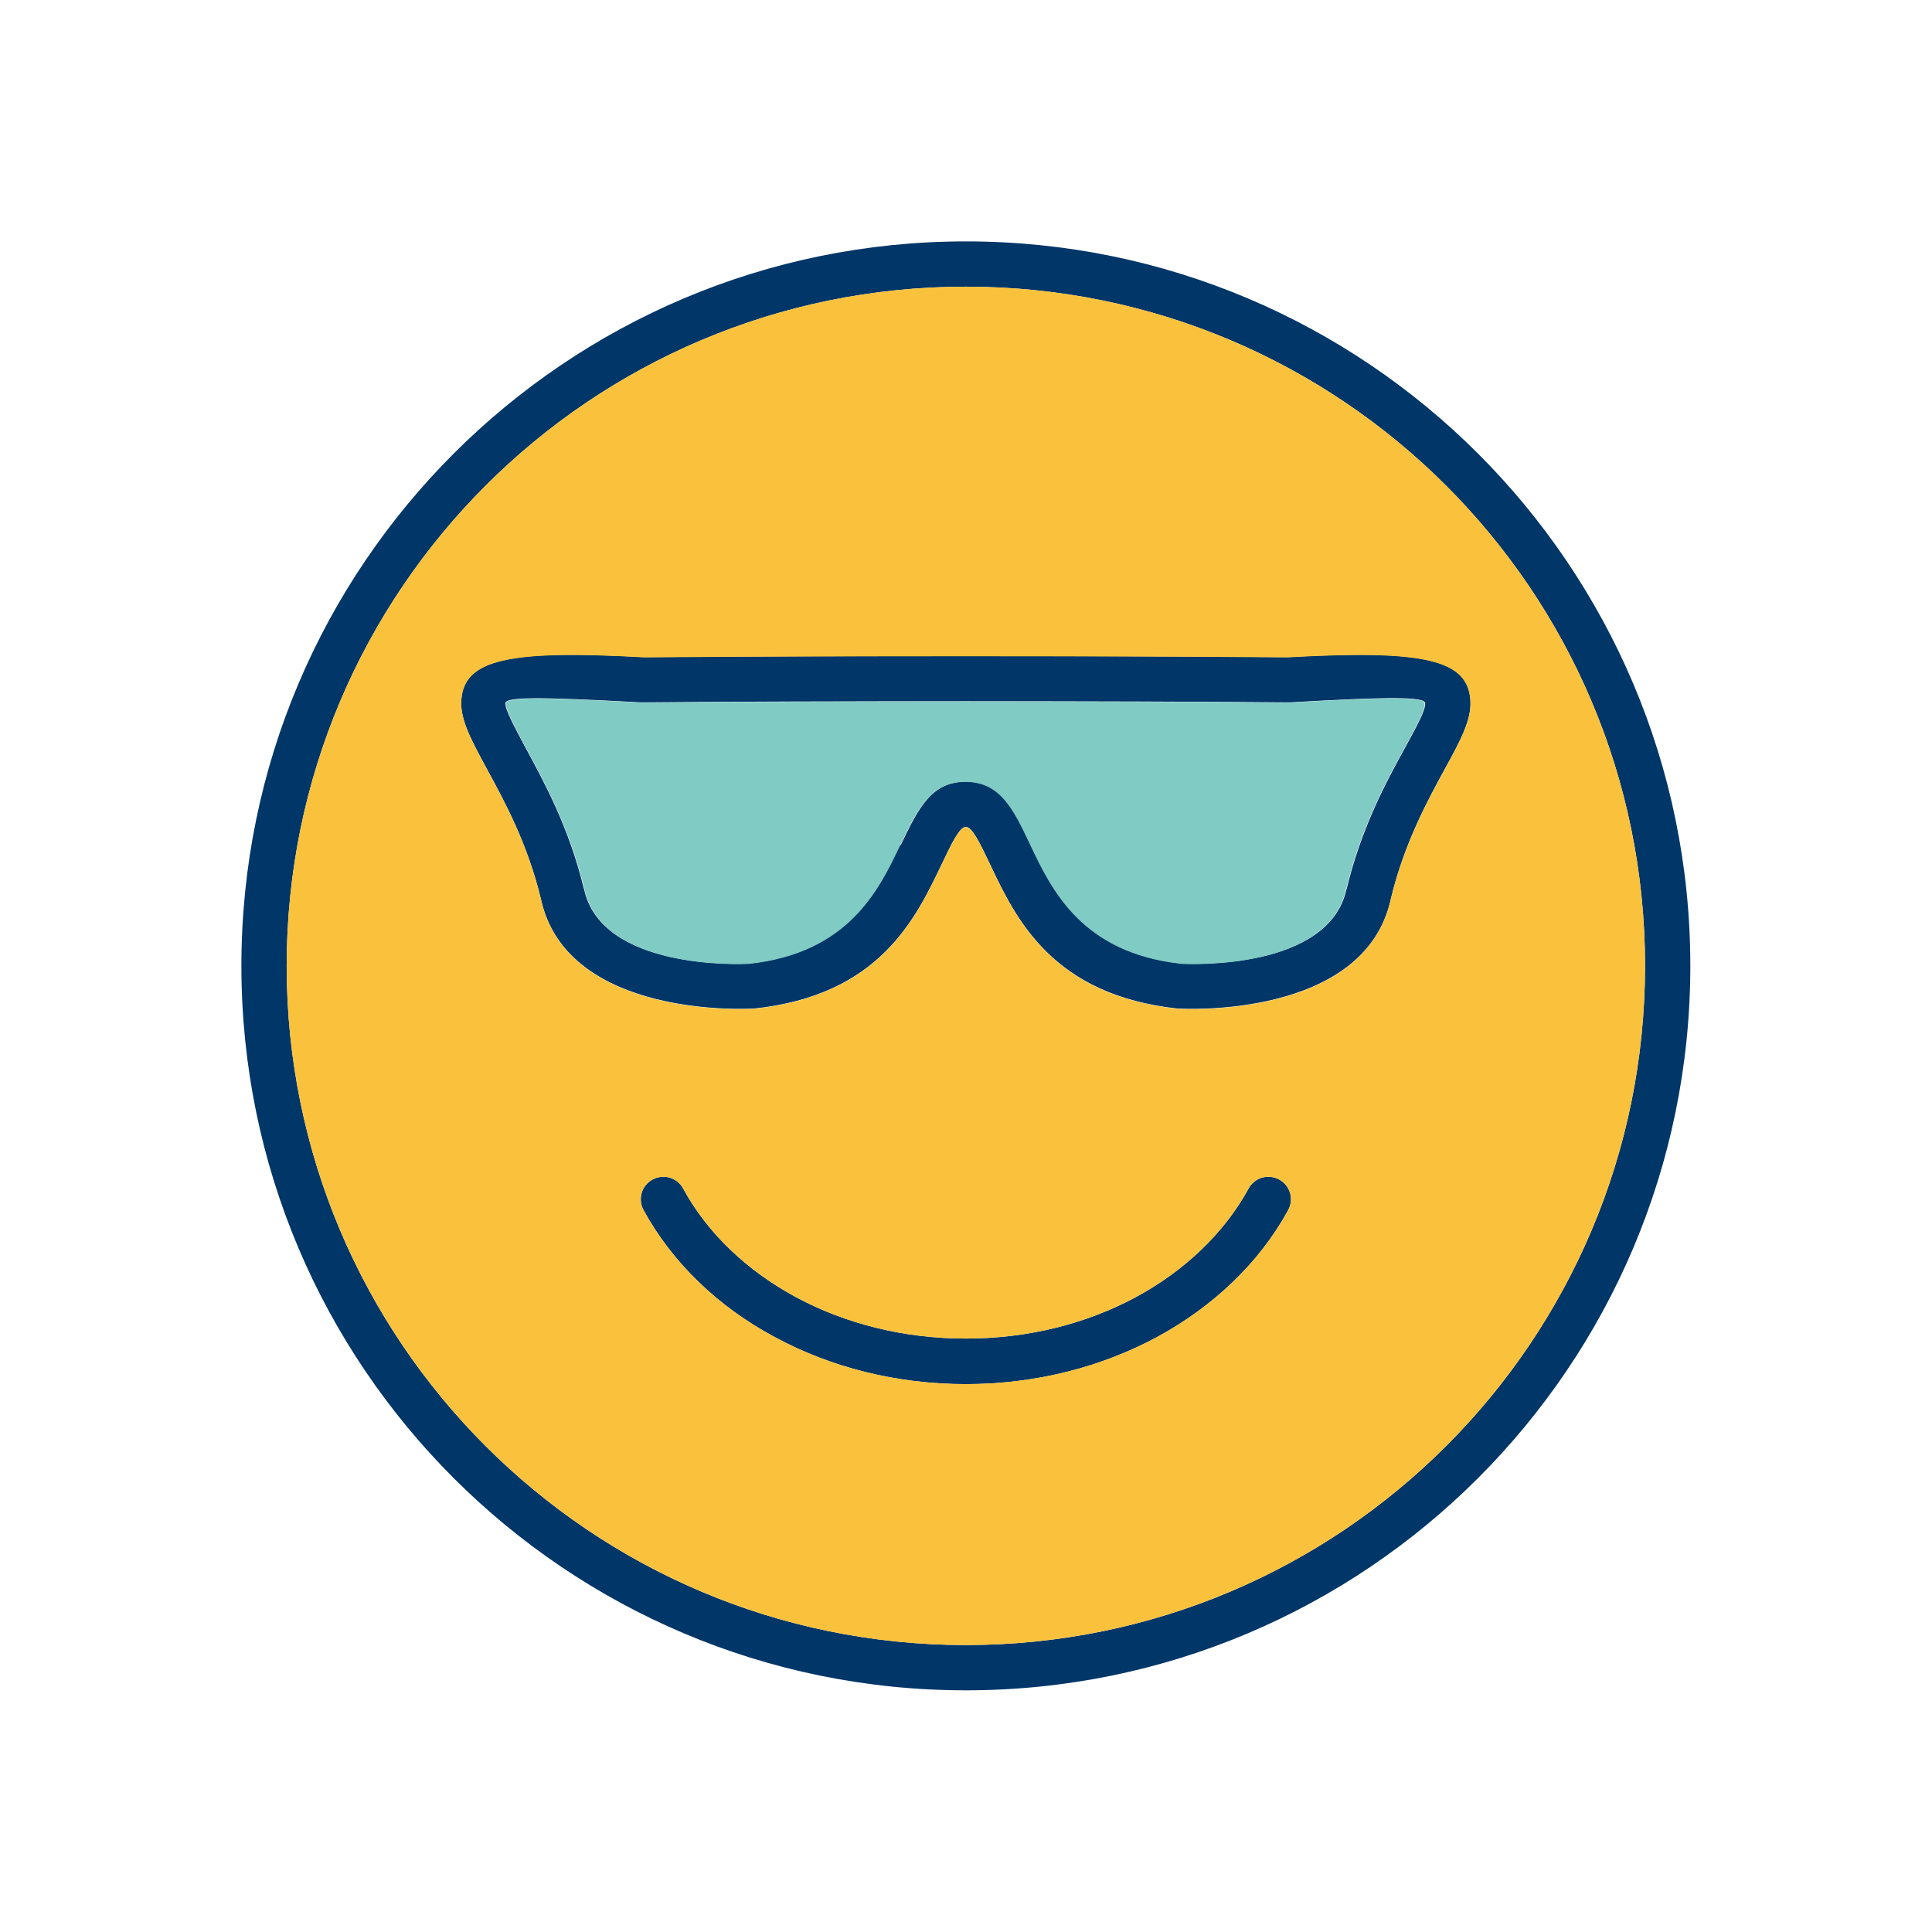 <?xml version="1.0" ?><!DOCTYPE svg  PUBLIC '-//W3C//DTD SVG 1.1//EN'  'http://www.w3.org/Graphics/SVG/1.1/DTD/svg11.dtd'><svg height="6.827in" style="shape-rendering:geometricPrecision; text-rendering:geometricPrecision; image-rendering:optimizeQuality; fill-rule:evenodd; clip-rule:evenodd" viewBox="0 0 6827 6827" width="6.827in" xml:space="preserve" xmlns="http://www.w3.org/2000/svg" xmlns:xlink="http://www.w3.org/1999/xlink"><defs><style type="text/css">
   <![CDATA[
    .fil3 {fill:none}
    .fil2 {fill:#80CBC4}
    .fil1 {fill:#FAC23C}
    .fil0 {fill:#013668;fill-rule:nonzero}
   ]]>
  </style></defs><g id="Layer_x0020_1"><g id="_272693248"><path class="fil0" d="M3413 2922c-23,0 -50,58 -86,133 -92,192 -220,463 -664,509l-4 0c-2,0 -656,40 -748,-389l0 0c-47,-195 -129,-345 -190,-457 -54,-100 -95,-174 -91,-242 8,-146 163,-181 646,-154 382,-3 772,-4 1137,-4 365,0 755,1 1137,4 484,-27 638,8 646,154 4,68 -36,142 -91,242 -61,112 -143,262 -190,457l0 0c-92,429 -746,389 -748,389l-4 0c-444,-47 -573,-317 -664,-509 -36,-75 -63,-133 -86,-133zm-230 64c61,-127 107,-224 230,-224 124,0 170,97 230,224 75,158 182,381 534,419 38,2 520,20 581,-263l1 -2c52,-216 140,-378 206,-498 42,-77 73,-133 71,-157 -1,-23 -116,-24 -479,-3l-5 0c-330,-3 -723,-4 -1141,-4 -418,0 -810,1 -1141,4l-5 0c-363,-20 -478,-20 -479,3 -1,23 30,80 71,157 65,120 154,282 206,498l1 2c61,283 544,265 581,263 352,-38 459,-261 534,-419z"/><path class="fil0" d="M3413 1013c-663,0 -1263,269 -1697,703 -434,434 -703,1034 -703,1697 0,663 269,1263 703,1697 434,434 1034,703 1697,703 663,0 1263,-269 1697,-703 434,-434 703,-1034 703,-1697 0,-663 -269,-1263 -703,-1697 -434,-434 -1034,-703 -1697,-703zm-1810 590c463,-463 1103,-750 1810,-750 707,0 1347,287 1810,750 463,463 750,1103 750,1810 0,707 -287,1347 -750,1810 -463,463 -1103,750 -1810,750 -707,0 -1347,-287 -1810,-750 -463,-463 -750,-1103 -750,-1810 0,-707 287,-1347 750,-1810z"/><path class="fil0" d="M4412 4200c21,-39 69,-53 108,-32 39,21 53,69 32,108 -101,185 -264,341 -466,450 -194,104 -425,165 -673,165 -247,0 -478,-60 -673,-165 -203,-108 -365,-265 -466,-450 -21,-39 -7,-87 32,-108 39,-21 87,-7 108,32 86,158 226,291 401,385 172,92 377,145 598,145 221,0 426,-53 598,-145 175,-94 315,-228 401,-385z"/></g><path class="fil1" d="M3413 2319c365,0 755,1 1137,4 484,-27 638,8 646,154 4,68 -36,142 -91,242 -61,112 -143,262 -190,457l0 0c-92,429 -746,389 -748,389l-4 0c-444,-47 -573,-317 -664,-509 -36,-75 -63,-133 -86,-133 -23,0 -50,58 -86,133 -92,192 -220,463 -664,509l-4 0c-2,0 -656,40 -748,-389l0 0c-47,-195 -129,-345 -190,-457 -54,-100 -95,-174 -91,-242 8,-146 163,-181 646,-154 382,-3 772,-4 1137,-4zm999 1881c21,-39 69,-53 108,-32 39,21 53,69 32,108 -101,185 -264,341 -466,450 -194,104 -425,165 -673,165 -247,0 -478,-60 -673,-165 -203,-108 -365,-265 -466,-450 -21,-39 -7,-87 32,-108 39,-21 87,-7 108,32 86,158 226,291 401,385 172,92 377,145 598,145 221,0 426,-53 598,-145 175,-94 315,-228 401,-385zm-999 -3187c-663,0 -1263,269 -1697,703 -434,434 -703,1034 -703,1697 0,663 269,1263 703,1697 434,434 1034,703 1697,703 663,0 1263,-269 1697,-703 434,-434 703,-1034 703,-1697 0,-663 -269,-1263 -703,-1697 -434,-434 -1034,-703 -1697,-703z"/><path class="fil2" d="M4554 2483c-330,-3 -723,-4 -1141,-4 -418,0 -810,1 -1141,4l-5 0c-363,-20 -478,-20 -479,3 -1,23 30,80 71,157 65,120 154,282 206,498l1 2c61,283 544,265 581,263 352,-38 459,-261 534,-419 61,-127 107,-224 230,-224 124,0 170,97 230,224 75,158 182,381 534,419 38,2 520,20 581,-263l1 -2c52,-216 140,-378 206,-498 42,-77 73,-133 71,-157 -1,-23 -116,-24 -479,-3l-5 0z"/></g><rect class="fil3" height="6827" width="6827"/></svg>